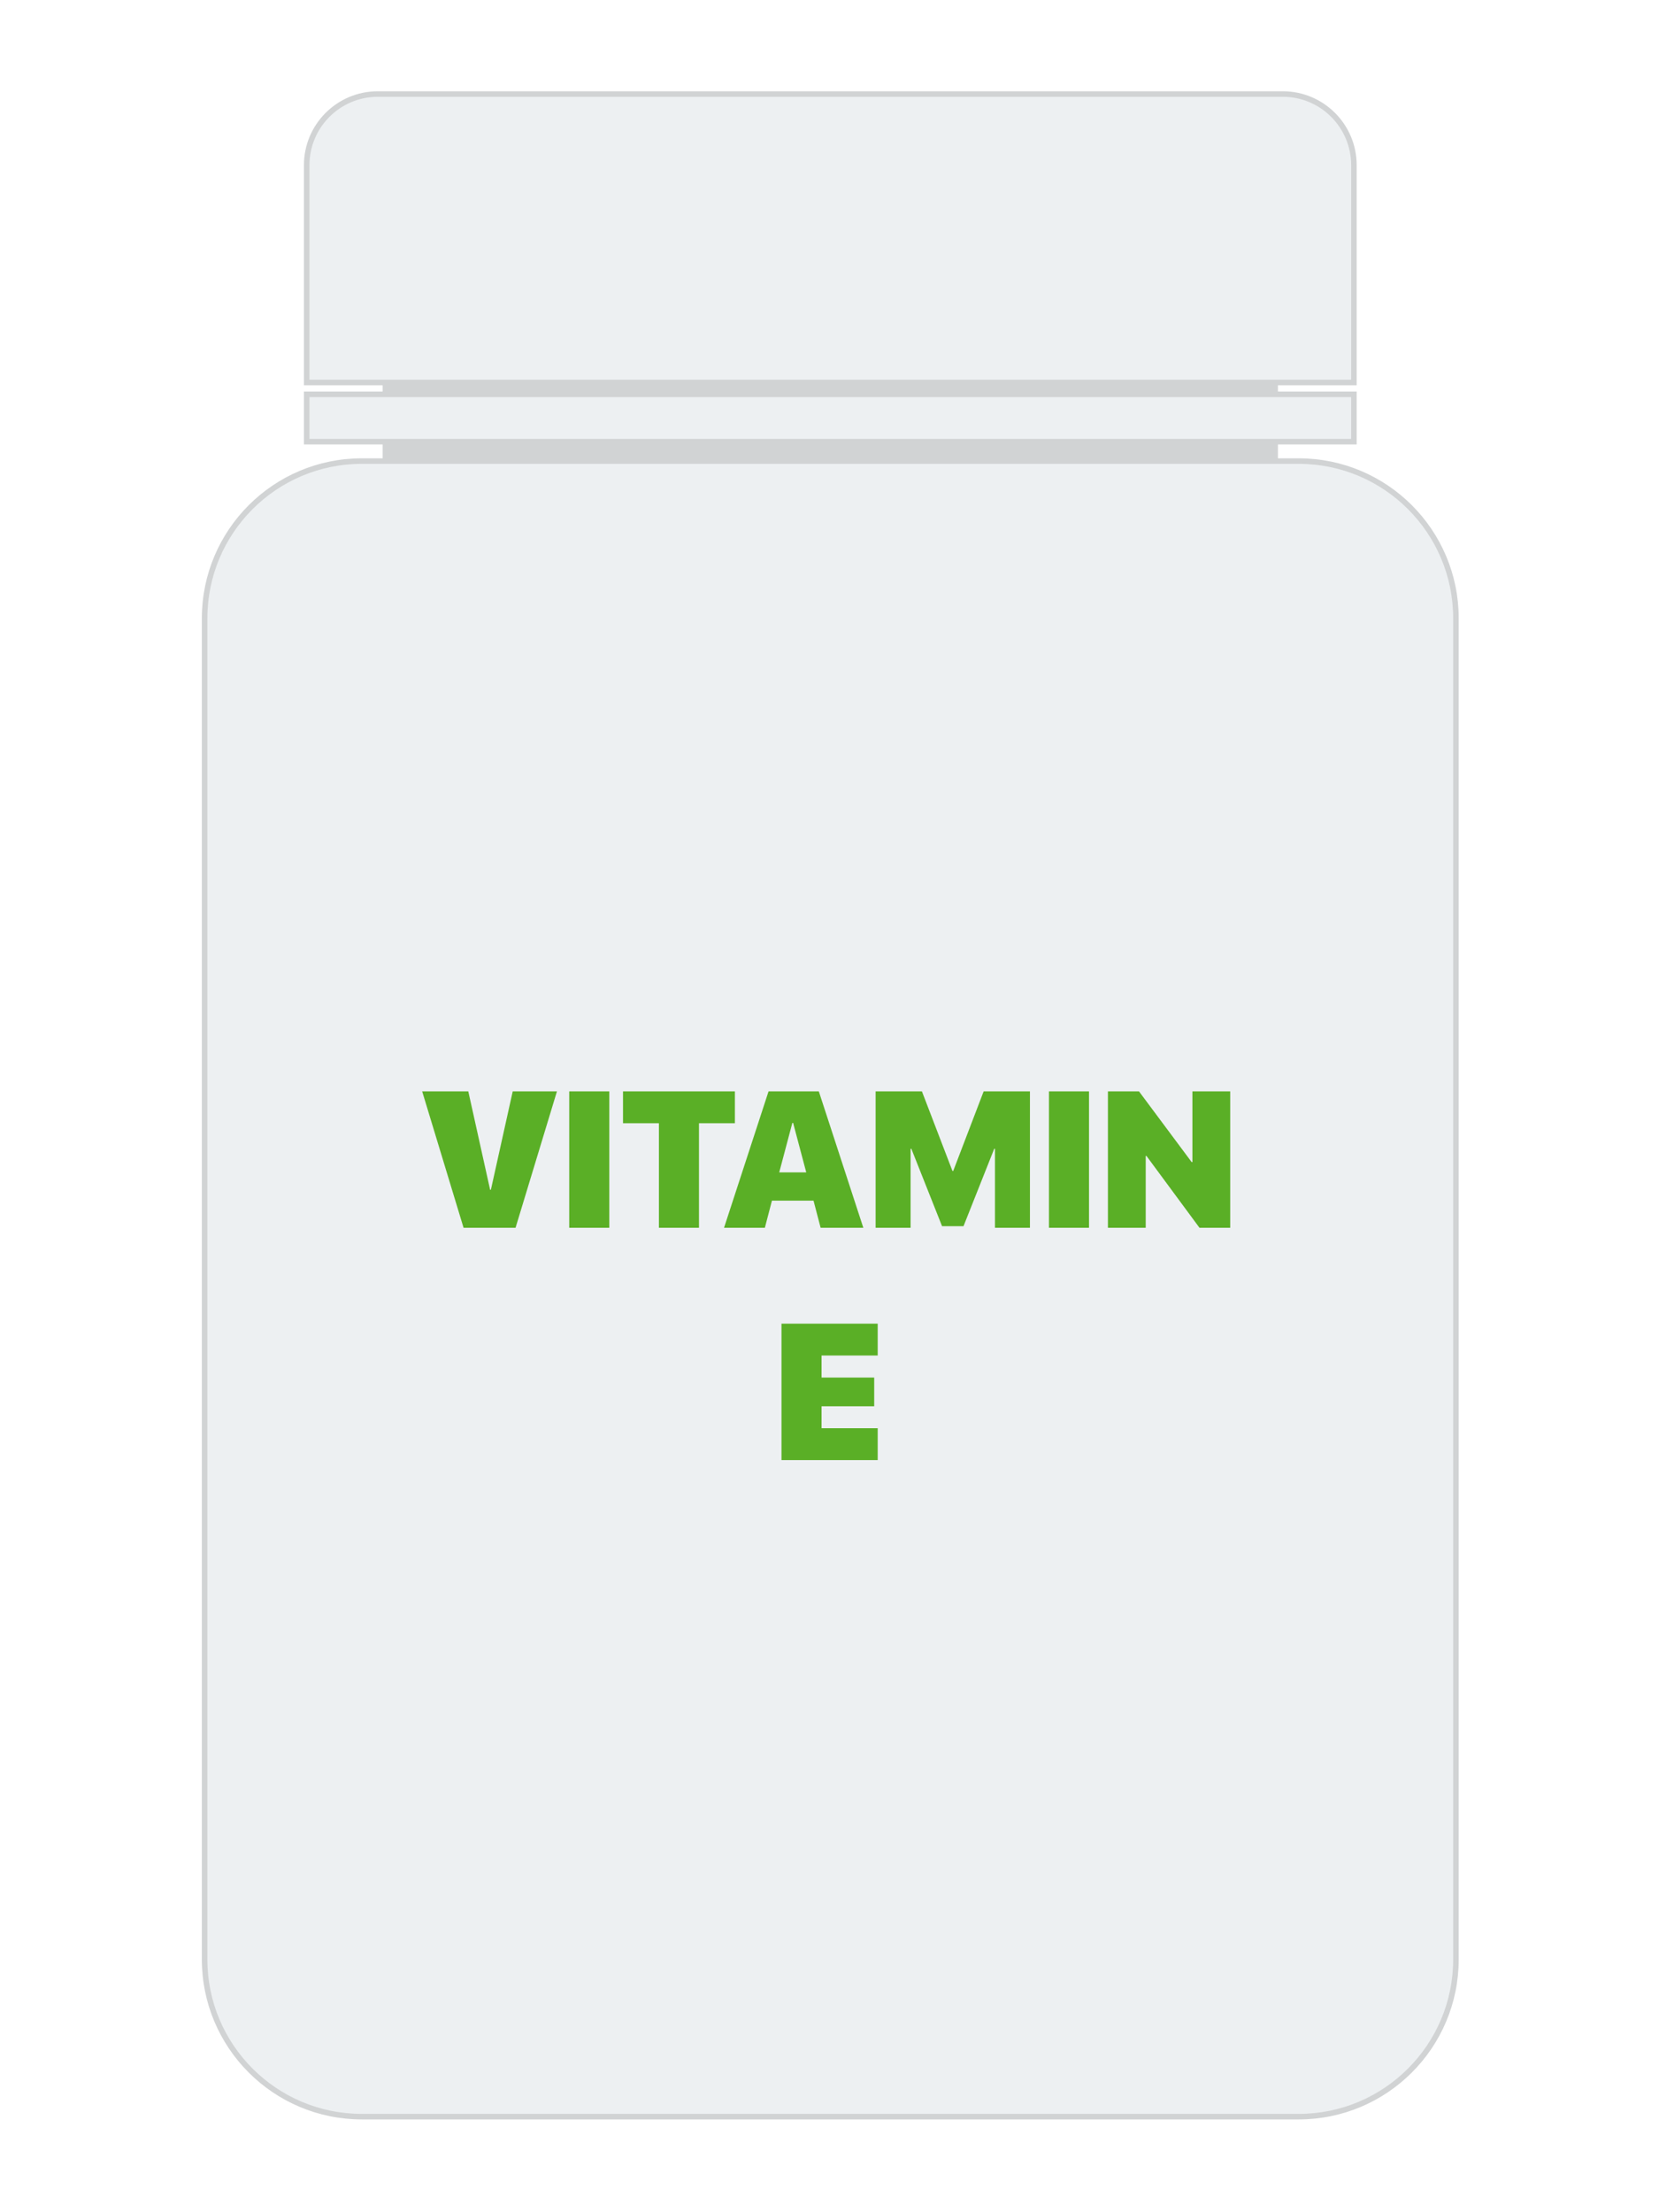 <svg width="300" height="400" viewBox="0 0 300 400" fill="none" xmlns="http://www.w3.org/2000/svg">
<rect width="300" height="400" fill="white"/>
<path d="M231.09 69.16H69.19V83.37H231.09V69.16Z" fill="#D1D3D4"/>
<path d="M234.84 382.72H65.44C49.73 382.72 37 369.99 37 354.28V111.81C37 96.1 49.73 83.37 65.44 83.37H234.84C250.55 83.37 263.28 96.1 263.28 111.81V354.28C263.28 369.99 250.55 382.72 234.84 382.72Z" fill="#EDF0F2" stroke="#D1D3D4" stroke-miterlimit="10"/>
<path d="M244.82 69.16H55.46V29.87C55.46 22.76 61.22 17 68.33 17H231.96C239.07 17 244.83 22.76 244.83 29.87V69.16H244.82Z" fill="#EDF0F2" stroke="#D1D3D4" stroke-miterlimit="10"/>
<path d="M244.83 71.3H55.46V79.86H244.83V71.3Z" fill="#EDF0F2" stroke="#D1D3D4" stroke-miterlimit="10"/>
<path d="M93.228 222L100.713 197.339H92.715L88.767 215.13H88.63L84.683 197.339H76.343L83.828 222H93.228ZM110.181 222V197.339H102.935V222H110.181ZM126.399 222V203.099H132.893V197.339H112.659V203.099H119.153V222H126.399ZM148.394 222H156.118L148.069 197.339H138.977L130.928 222H138.311L139.592 217.095H147.112L148.394 222ZM143.284 203.03H143.42L145.796 211.985H140.908L143.284 203.03ZM186.248 222V197.339H177.874L172.371 211.729H172.234L166.714 197.339H158.34V222H164.663V207.713H164.8L170.354 221.709H174.233L179.788 207.713H179.924V222H186.248ZM196.929 222V197.339H189.683V222H196.929ZM207.183 222V209.012H207.319L216.907 222H222.461V197.339H215.625V210.123H215.488L205.969 197.339H200.347V222H207.183ZM158.716 258.241H148.564V254.276H158.083V249.081H148.564V245.099H158.716V239.339H141.318V264H158.716V258.241Z" fill="#5AAF26"/>
</svg>
